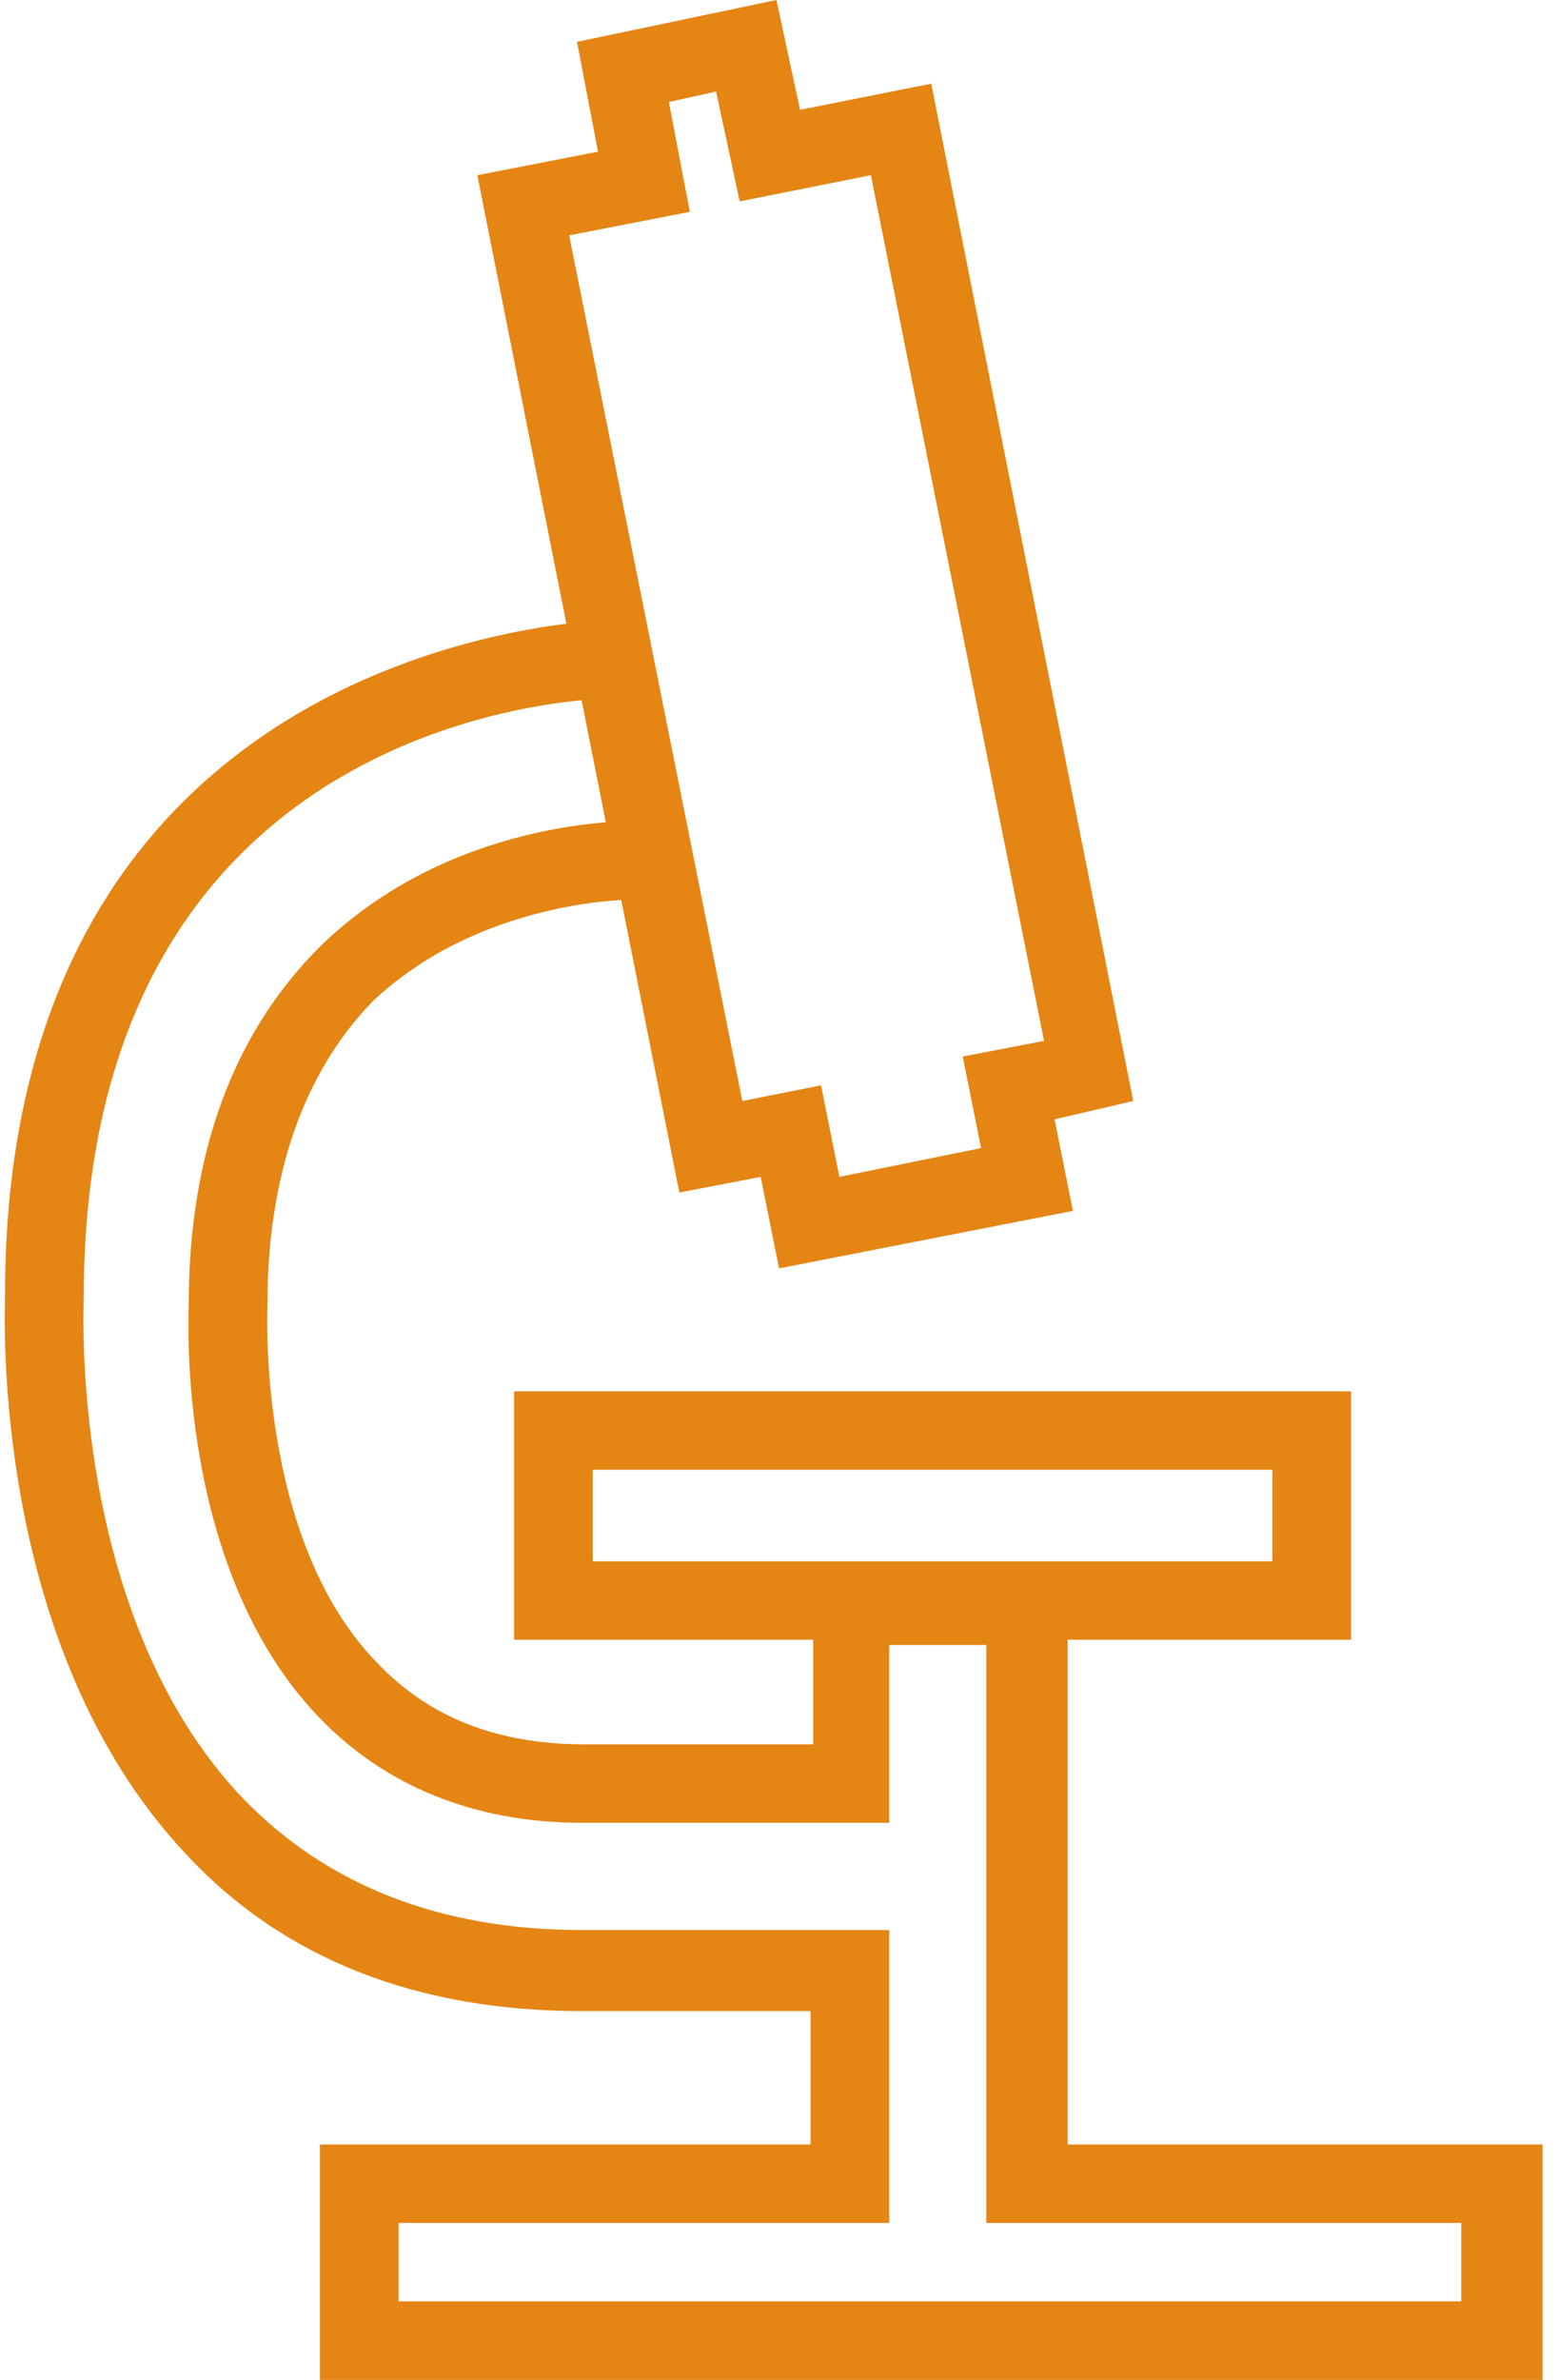 <svg width="57" height="87" viewBox="0 0 57 87" fill="none" xmlns="http://www.w3.org/2000/svg">
<path d="M49.332 59.944H18.807V50.862H49.428V59.944H49.332ZM21.686 57.076H46.548V53.73H21.686V57.076Z" fill="#E48514"/>
<path d="M56.339 87H11.703V78.396H29.654V73.52H21.302C15.255 73.52 10.359 71.608 6.808 67.784C-0.392 60.135 0.184 47.898 0.184 47.324C0.184 23.041 22.262 22.658 22.454 22.658V25.527C21.686 25.527 3.064 25.909 3.064 47.42C3.064 47.611 2.488 59.084 8.92 65.776C11.991 68.931 16.119 70.556 21.302 70.556H32.533V81.264H14.583V84.132H53.459V81.264H36.085V60.135H32.533V66.636H21.302C17.367 66.636 14.103 65.298 11.703 62.812C6.424 57.363 6.904 48.089 6.904 47.707C6.904 42.162 8.536 37.764 11.703 34.609C16.503 29.924 22.934 30.02 23.222 30.02L23.126 32.888V31.454V32.888C23.03 32.888 17.559 32.888 13.623 36.617C11.127 39.198 9.783 42.927 9.783 47.707C9.783 47.898 9.4 56.311 13.815 60.805C15.735 62.812 18.231 63.768 21.398 63.768H29.75V57.267H39.061V78.396H56.435V87H56.339Z" fill="#E48514"/>
<path d="M28.502 46.368L27.83 43.022L24.854 43.596L17.463 6.405L21.878 5.545L21.11 1.53L28.406 0L29.27 4.015L34.069 3.059L41.46 40.249L38.581 40.919L39.253 44.265L28.502 46.368ZM30.038 39.676L30.709 43.022L35.893 41.97L35.221 38.624L38.197 38.051L31.861 6.405L27.062 7.362L26.198 3.346L24.47 3.729L25.238 7.744L20.822 8.604L27.158 40.249L30.038 39.676Z" fill="#E48514"/>
</svg>
